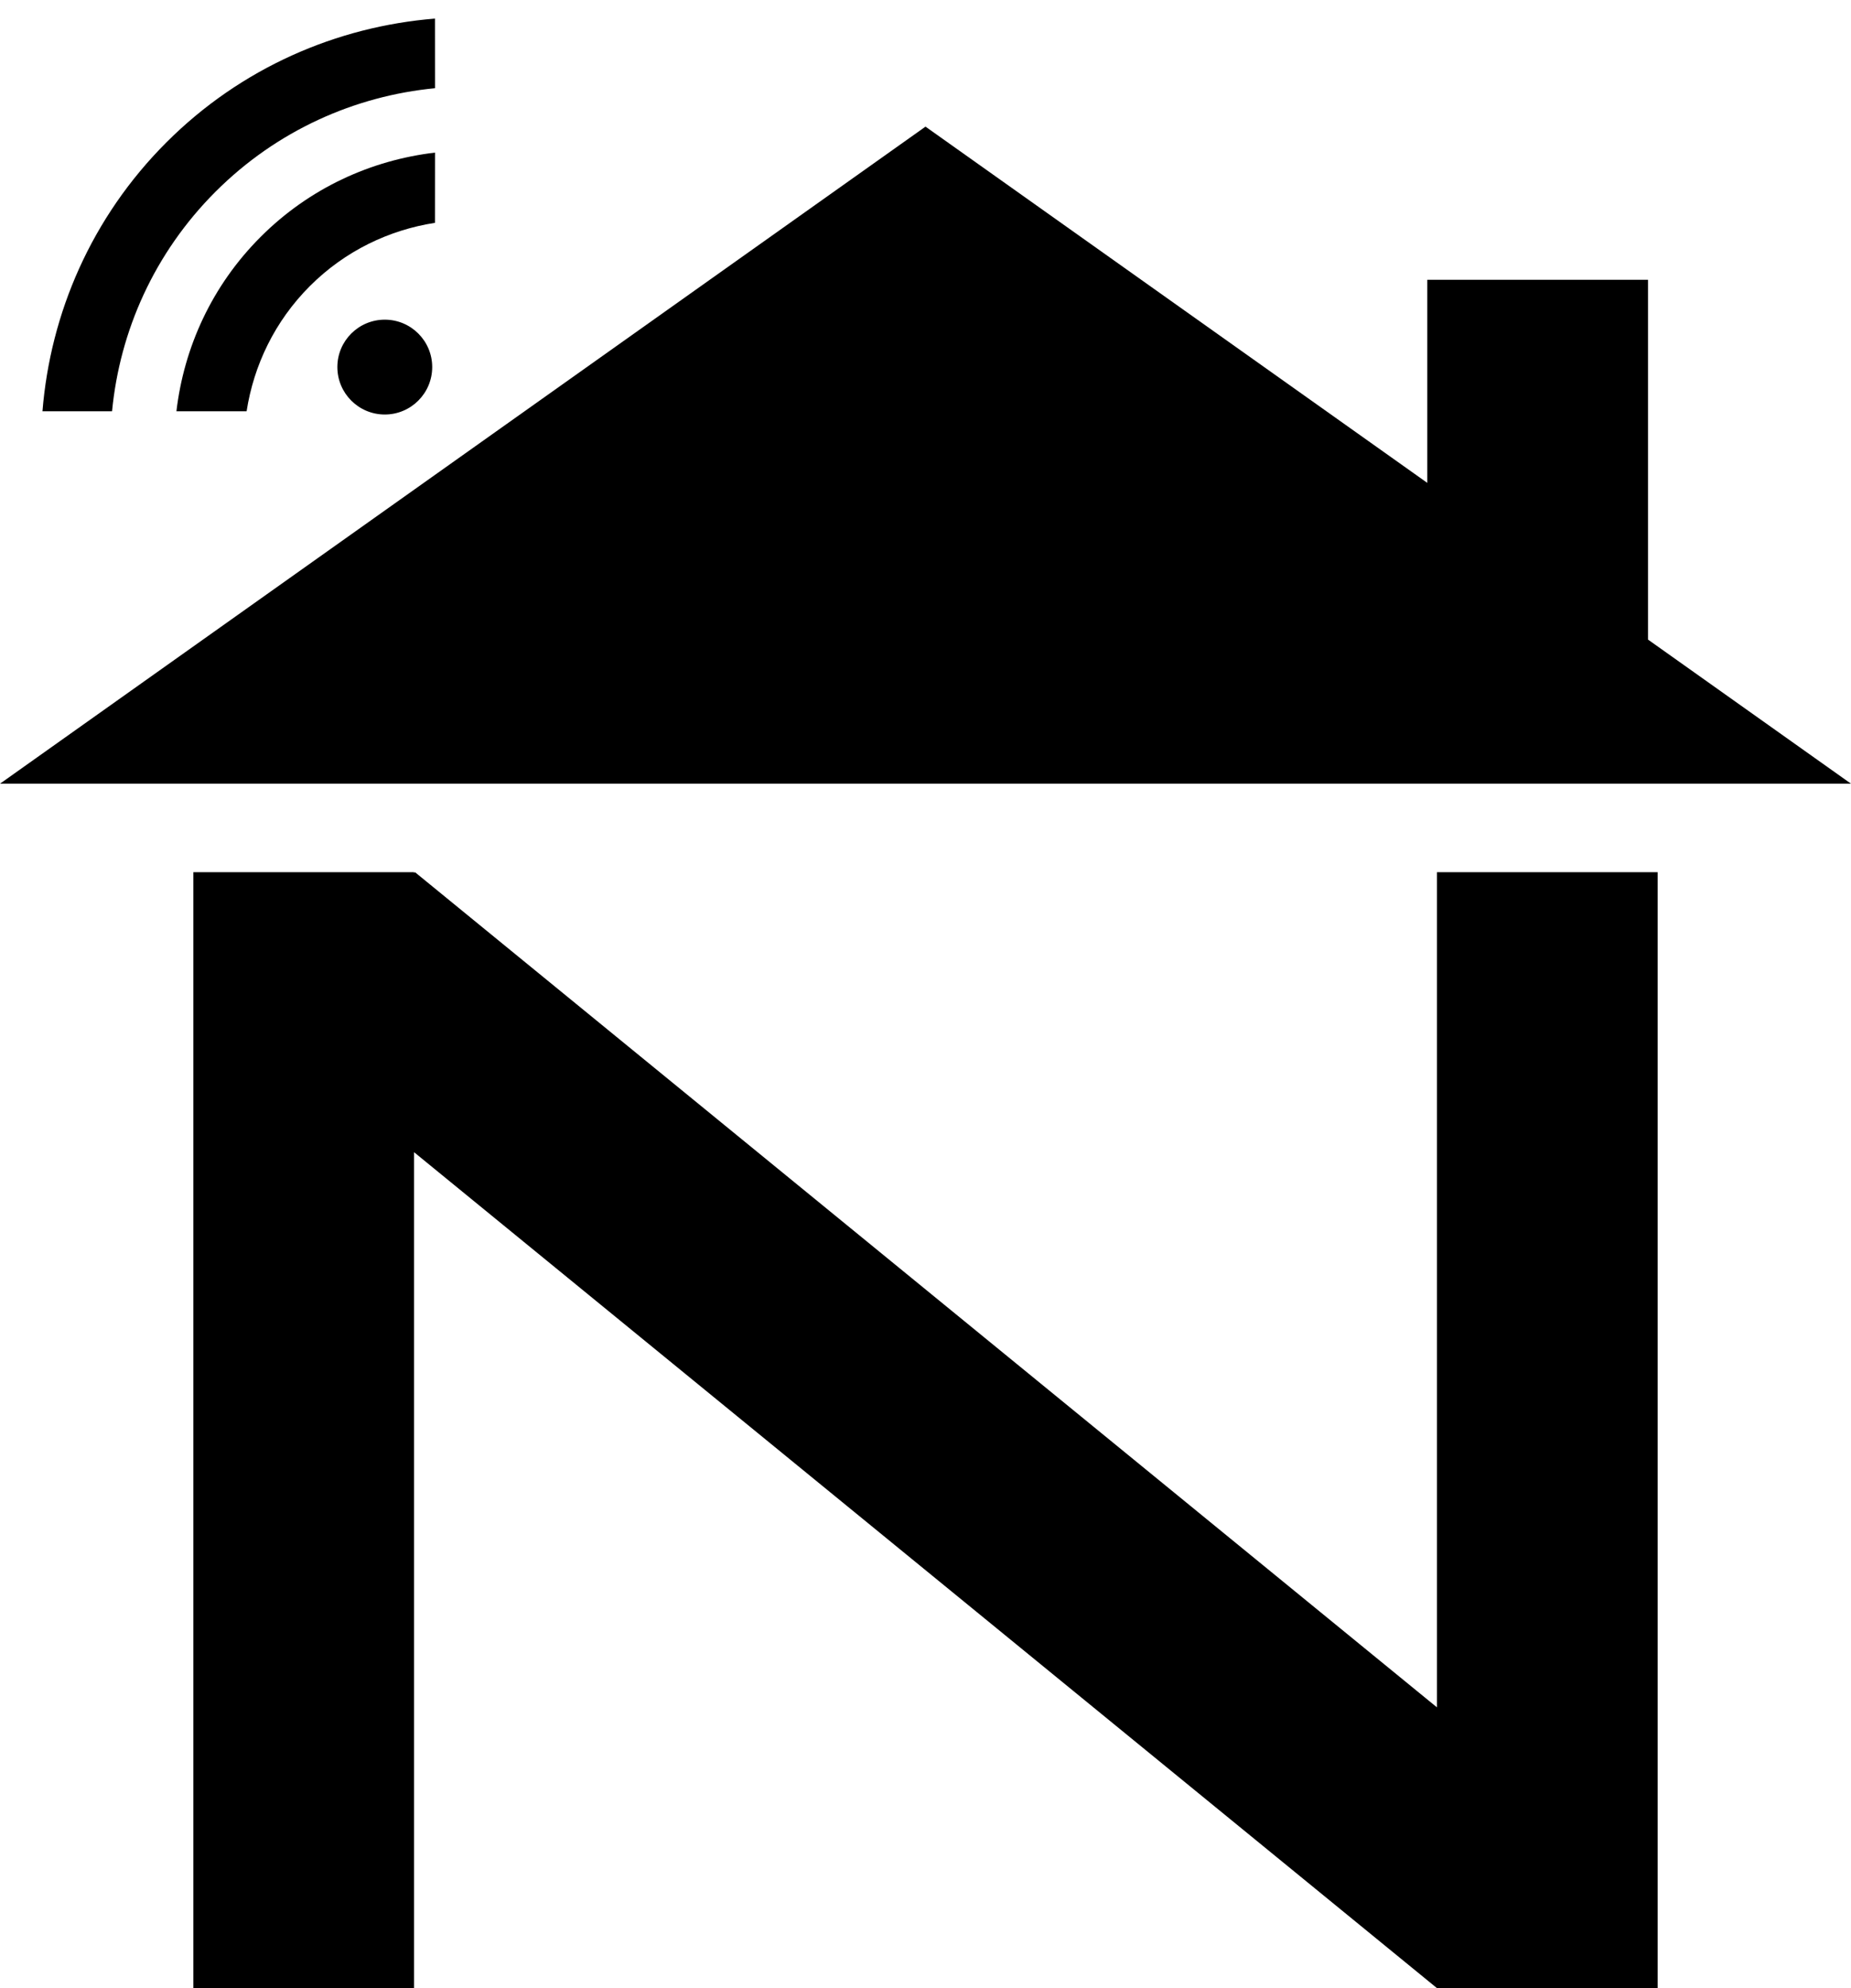 <?xml version="1.0" encoding="utf-8"?>
<!-- Generator: Adobe Illustrator 15.1.0, SVG Export Plug-In . SVG Version: 6.00 Build 0)  -->
<!DOCTYPE svg PUBLIC "-//W3C//DTD SVG 1.1//EN" "http://www.w3.org/Graphics/SVG/1.1/DTD/svg11.dtd">
<svg version="1.1" id="Layer_1" xmlns="http://www.w3.org/2000/svg" xmlns:xlink="http://www.w3.org/1999/xlink" x="0px" y="0px"
	 width="399.554px" height="428.976px" viewBox="0 0 399.554 428.976" enable-background="new 0 0 399.554 428.976"
	 xml:space="preserve">
<polygon points="310.171,188.196 310.171,368.398 89.578,188.196 89.419,188.4 89.419,188.196 41.74,188.196 
	41.74,428.976 89.381,428.976 89.381,248.617 310.166,428.976 357.814,428.976 357.814,188.196 "/>
<g>
	<path d="M93.906,32.927C80.14,34.548,66.8,40.565,56.258,51.117C45.724,61.643,39.7,74.988,38.084,88.742h15.148
		c1.542-9.891,6.049-19.402,13.658-27.015c7.6-7.601,17.115-12.111,27.006-13.646L93.906,32.927z"/>
	<path d="M46.518,41.368C59.754,28.14,76.602,20.702,93.906,19.034L93.897,4.009
		C72.751,5.718,52.053,14.585,35.903,30.74C19.75,46.894,10.869,67.589,9.167,88.742h15.021
		C25.853,71.434,33.294,54.599,46.518,41.368z"/>
	<path d="M72.823,79.202c0,5.652,4.581,10.239,10.238,10.239c5.648,0,10.234-4.586,10.234-10.239
		c0-5.648-4.586-10.226-10.234-10.226C77.404,68.976,72.823,73.554,72.823,79.202z"/>
	<polygon points="355.735,138.005 355.735,60.372 308.089,60.372 308.089,104.191 199.776,27.324 0,169.103 
		399.554,169.103 	"/>
</g>
</svg>
